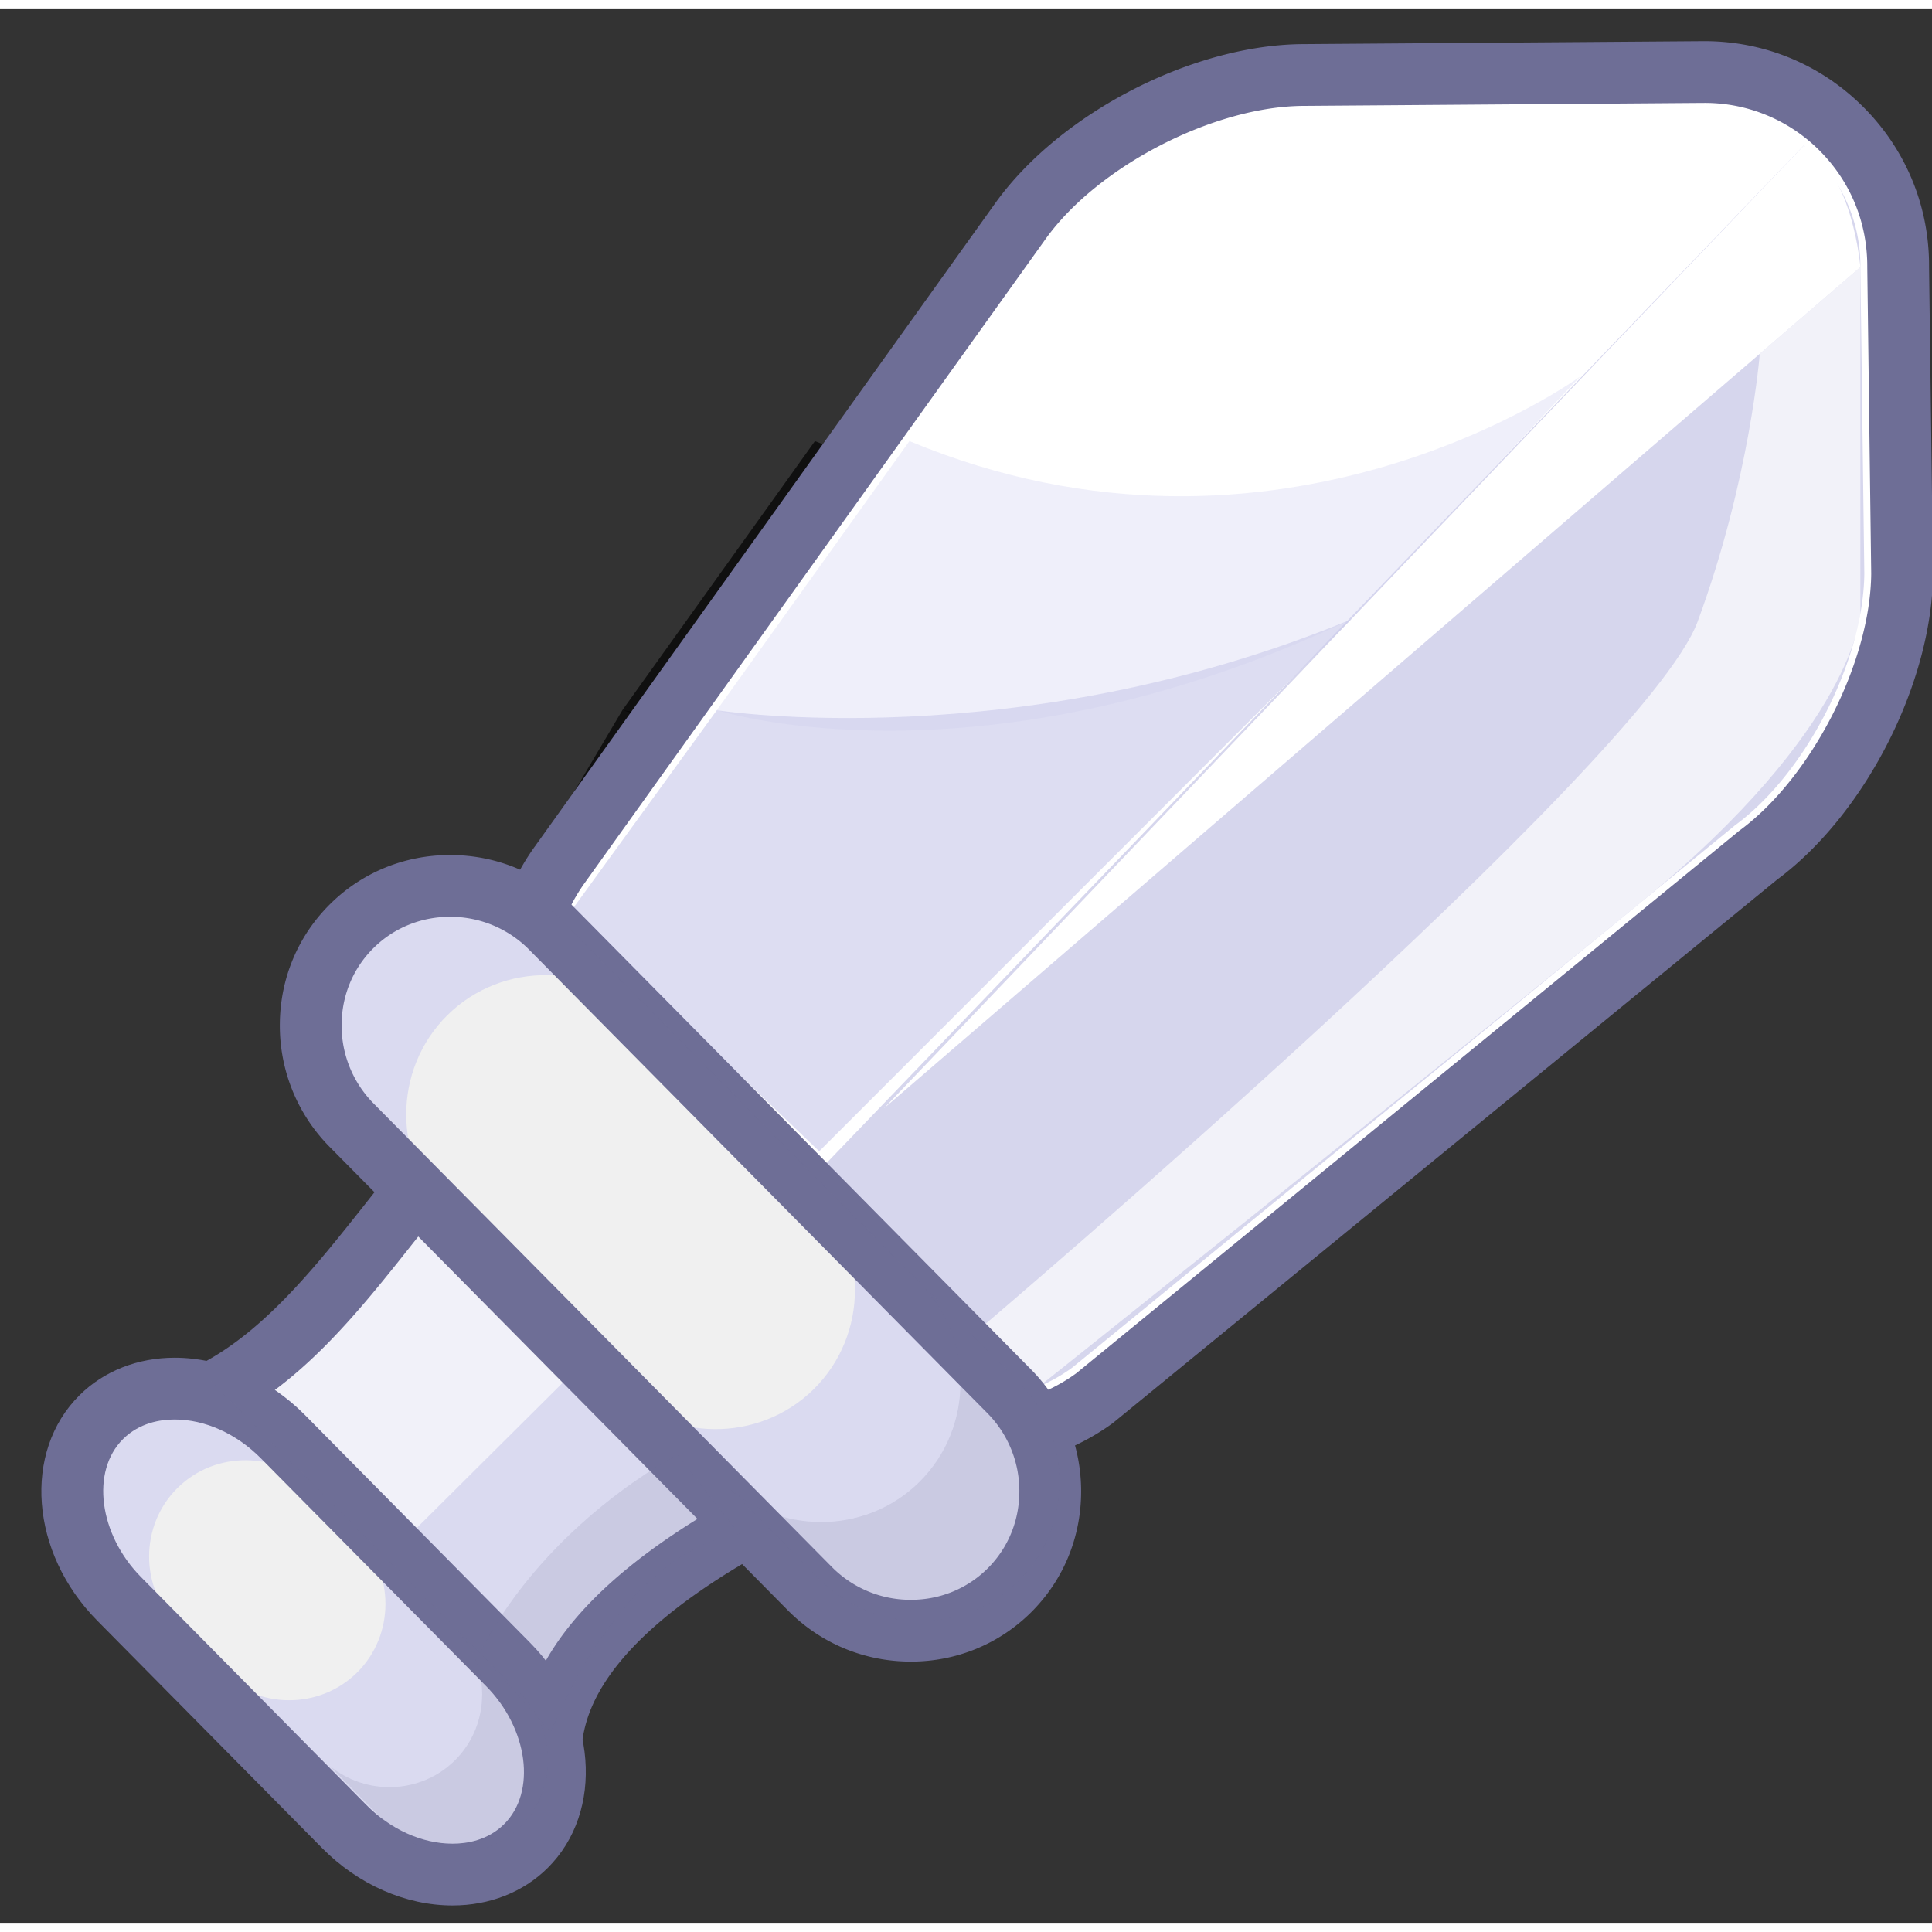 <svg t="1646067050682" class="icon" viewBox="0 0 1033 1024" version="1.1" xmlns="http://www.w3.org/2000/svg" p-id="113706" width="16" height="16"><rect x="0" y="0" width="1033" height="1024" fill="#333333" stroke="none"/><path d="M350.906 832.997l-47.817-47.809-103.552 103.569 47.511 47.528z" opacity=".61" p-id="113707"></path><path d="M913.9 73.315a83.219 83.219 0 0 1 30.279 65.016l2.114 163.8c-0.405 46.599-31.517 107.198-69.161 134.669l-354.382 289.981c-37.64 27.471-95.403 22.988-128.361-9.975l-50.236-50.236L913.9 73.315z" p-id="113708"></path><path d="M422.053 588.149L944.179 138.327s-3.951-50.339-30.279-65.012L422.053 588.149z" p-id="113709"></path><path d="M794.358 196.816s-160.489 117.102-358.622 34.523L332.765 375.223s140.395 45.348 339.057-48.506l122.535-129.901z" opacity=".68" p-id="113710"></path><path d="M671.826 326.721L387.481 611.067l-122.147-121.854 67.432-113.985c0-0.004 160.427 25.32 339.061-48.506zM473.92 705.499s396.539-260.35 424.576-336.46c28.033-76.102-8.108-184.356-8.108-184.356l53.791-46.355V323.431s-2.51 60.562-117.234 154.433-321.783 258.881-321.783 258.881l-31.241-31.245z" opacity=".68" p-id="113711"></path><path d="M296.752 707.41a60.95 56.891 90 1 0 113.783 0 60.95 56.891 90 1 0-113.783 0Z" p-id="113712"></path><path d="M318.092 695.182a34.593 30.246 90 1 0 60.492 0 34.593 30.246 90 1 0-60.492 0Z" p-id="113713"></path><path d="M251.883 606.69a20.184 20.184 0 0 0-14.343 6.899c-9.822 11.267-19.54 23.537-28.92 35.419-28.966 36.583-58.886 74.417-98.941 93.02a20.213 20.213 0 0 0-5.776 32.616l157.364 157.372a20.205 20.205 0 0 0 34.213-10.941c7.188-42.681 48.659-82.6 126.792-122.028a20.205 20.205 0 0 0 4.888-32.62l-160.386-154.144a20.156 20.156 0 0 0-14.892-5.594z" fill="#DADAF0" p-id="113714"></path><path d="M302.074 733.652l-77.633-77.637-103.573 103.561 77.348 77.361z" fill="#FFFFFF" opacity=".61" p-id="113715"></path><path d="M1014.909 138.224c0.173-27.888-10.577-54.092-30.287-73.823-19.772-19.796-46.075-30.593-74.074-30.39l-213.966 1.589c-53.25 0.388-119.422 34.482-150.622 77.608l-246.532 344.461c-32.921 45.455-27.385 114.848 12.373 154.606l118.807 118.82c39.791 39.791 109.134 45.179 154.573 12.022l0.446-0.33 354.816-290.344-0.888 0.681c42.974-31.356 77.002-97.603 77.464-150.808l-2.11-164.093z" fill="#FFFFFF" p-id="113716"></path><path d="M515.78 781.365c-37.025 0-72.328-14.066-96.852-38.594l-118.807-118.82c-45.253-45.253-51.566-124.195-14.07-175.967l246.479-344.387c34.568-47.78 105.022-84.082 163.932-84.511l214.866-1.589c32.108 0 62.292 12.514 84.982 35.237 22.823 22.843 35.291 53.2 35.117 85.494l2.11 164.093c-0.504 58.452-36.294 128.571-83.306 163.458l-355.237 290.625c-22.092 16.114-50.199 24.961-79.214 24.961z m395.544-730.84h-0.656l-213.966 1.589c-47.759 0.347-109.382 32.095-137.361 70.776l-246.487 344.391c-28.442 39.271-23.652 99.044 10.623 133.319l118.807 118.82c18.38 18.376 45.166 28.916 73.496 28.916 22.075 0 43.263-6.589 59.666-18.558l0.037-0.025 354.031-289.704-0.017-0.021 0.888-0.681 0.012 0.017c38.259-28.297 69.702-89.8 70.107-137.188-0.008-0.301-2.081-161.802-2.106-163.689 0.14-23.797-8.897-45.835-25.461-62.411a86.477 86.477 0 0 0-61.614-25.552z" fill="#6E6E96" p-id="113717"></path><path d="M964.429 73.315a83.248 83.248 0 0 1 30.279 65.016l2.106 163.8c-0.396 46.599-31.513 107.198-69.161 134.669l-354.386 289.981c-37.64 27.471-95.398 22.988-128.357-9.975l-50.236-50.236L964.429 73.315z" fill="#D6D6ED" p-id="113718"></path><path d="M472.574 588.149L994.708 138.327s-3.951-50.339-30.279-65.012L472.574 588.149z" fill="#FFFFFF" p-id="113719"></path><path d="M844.879 196.816s-160.489 117.102-358.626 34.523L383.274 375.223s140.416 45.348 339.061-48.506l122.544-129.901z" fill="#D3D3F2" opacity=".36" p-id="113720"></path><path d="M722.335 326.721l-284.333 284.346-133.137-127.783 78.409-108.057c0-0.004 160.427 25.32 339.061-48.506z" fill="#CECEED" opacity=".68" p-id="113721"></path><path d="M524.429 705.499s355.262-301.628 383.299-377.738c28.037-76.102 33.177-143.075 33.177-143.075l53.791-46.355V323.431s-2.51 60.562-117.234 154.433-321.787 258.881-321.787 258.881l-31.245-31.245z" fill="#FFFFFF" opacity=".68" p-id="113722"></path><path d="M275.548 954.446a36.472 36.472 0 0 1-25.952-10.747L92.224 786.324a36.69 36.69 0 0 1-10.189-32.368 36.752 36.752 0 0 1 20.672-26.898c36.455-16.935 65.12-53.134 92.839-88.149 8.571-10.858 19.103-24.197 29.54-36.174a36.839 36.839 0 0 1 27.752-12.588c9.483 0 18.492 3.633 25.362 10.226l160.398 154.156a36.777 36.777 0 0 1 10.887 31.91 36.802 36.802 0 0 1-19.772 27.356c-72.101 36.381-111.789 73.401-117.957 110.026a36.554 36.554 0 0 1-25.031 28.875 36.517 36.517 0 0 1-11.176 1.751z m-22.703-331.267c-1.251 0.054-2.201 0.508-2.853 1.259-9.909 11.37-20.168 24.363-28.409 34.804-30.254 38.21-61.392 77.538-104.948 97.768a3.703 3.703 0 0 0-1.069 5.945l157.38 157.389a3.749 3.749 0 0 0 3.736 0.896 3.712 3.712 0 0 0 2.506-2.878c8.125-48.254 52.495-92.091 135.639-134.05a3.687 3.687 0 0 0 0.896-5.949l-160.402-154.16a3.551 3.551 0 0 0-2.477-1.024z" fill="#6E6E96" p-id="113723"></path><path d="M188.155 490.596c-29.333 28.991-29.358 76.973-0.054 106.612l244.823 247.626c29.3 29.635 77.27 30.159 106.603 1.16 29.333-28.995 29.354-76.981 0.058-106.612l-244.823-247.626c-29.304-29.635-77.282-30.167-106.607-1.16z" fill="#DADAF0" p-id="113724"></path><path d="M239.208 538.297c-29.325 28.991-29.342 76.981-0.054 106.603l89.358 92.153c29.313 29.647 77.282 30.171 106.616 1.168 29.325-28.995 29.354-76.981 0.041-106.607l-89.346-92.157c-29.309-29.643-77.278-30.167-106.616-1.16z" fill="#F0F0F0" p-id="113725"></path><path d="M487.053 883.918h-0.004c-24.957 0-48.349-9.756-65.867-27.471l-244.823-247.626a92.058 92.058 0 0 1-26.736-65.169c0.012-24.643 9.574-47.652 26.922-64.802 17.063-16.882 39.824-26.183 64.079-26.183 24.957 0 48.349 9.76 65.871 27.48l244.827 247.626c17.249 17.447 26.745 40.588 26.732 65.161-0.012 24.647-9.574 47.66-26.922 64.806-17.076 16.882-39.832 26.179-64.079 26.179z m-246.425-398.223c-15.499 0-30.01 5.912-40.86 16.642-11.031 10.903-17.109 25.576-17.117 41.331a59.212 59.212 0 0 0 17.195 41.93l244.823 247.626a59.15 59.15 0 0 0 42.38 17.666h0.004c15.494 0 30.01-5.908 40.86-16.638 11.027-10.899 17.109-25.576 17.117-41.335a59.195 59.195 0 0 0-17.191-41.921l-244.823-247.626a59.175 59.175 0 0 0-42.388-17.674z" fill="#6E6E96" p-id="113726"></path><path d="M54.228 753.147c-24.098 23.826-19.85 67.568 9.454 97.215l120.322 121.697c29.3 29.639 73.001 34.387 97.108 10.569 24.094-23.826 19.834-67.584-9.467-97.215l-120.327-121.706c-29.296-29.643-72.984-34.395-97.091-10.561z" fill="#DADAF0" p-id="113727"></path><path d="M94.924 791.055c-20.263 20.04-20.271 53.192-0.025 73.67l22.315 24.255c20.255 20.486 53.403 20.849 73.678 0.805 20.263-20.04 20.271-53.196 0.033-73.674l-22.331-24.255c-20.238-20.478-53.399-20.841-73.67-0.801z" fill="#F0F0F0" p-id="113728"></path><path d="M241.987 1014.31h-0.004c-25.056 0-50.472-11.168-69.723-30.642L51.937 861.971c-35.778-36.199-39.96-90.283-9.322-120.57 13.013-12.865 31.038-19.953 50.744-19.953 25.048 0 50.455 11.172 69.706 30.65l120.322 121.701c35.782 36.187 39.973 90.271 9.335 120.566-13.013 12.865-31.034 19.945-50.736 19.945z m-148.628-259.834c-7.749 0-18.818 1.808-27.525 10.412-17.385 17.187-12.993 51.012 9.591 73.864l120.322 121.693c13.092 13.24 29.944 20.837 46.236 20.837h0.004c7.749 0 18.814-1.804 27.517-10.408 17.381-17.187 12.988-51.008-9.603-73.856l-120.327-121.706c-13.088-13.24-29.932-20.837-46.215-20.837z" fill="#6E6E96" p-id="113729"></path><path d="M491.541 787.905c29.333-29.003 29.358-76.981 0.054-106.616L293.911 481.348c2.035 1.66 4.005 3.447 5.9 5.363l244.835 247.626c29.304 29.631 29.28 77.608-0.054 106.599-29.329 28.999-77.315 28.483-106.603-1.156l-47.152-47.685c29.523 24.21 73.261 22.938 100.704-4.19zM243.151 936.817c19.507-19.28 19.528-51.19 0.037-70.9l-131.482-132.985c1.358 1.111 2.671 2.295 3.926 3.563l162.826 164.696c19.487 19.701 19.47 51.619-0.033 70.904-19.512 19.284-51.421 18.942-70.895-0.776l-31.369-31.716c19.64 16.114 48.738 15.251 66.99-2.787z" fill="#6E6E96" opacity=".15" p-id="113730"></path><path d="M362.264 773.348s-69.199 35.146-105.687 105.707l37.933 42.834s36.641-96.649 101.038-106.087l-33.284-42.454z" fill="#6E6E96" opacity=".15" p-id="113731"></path></svg>